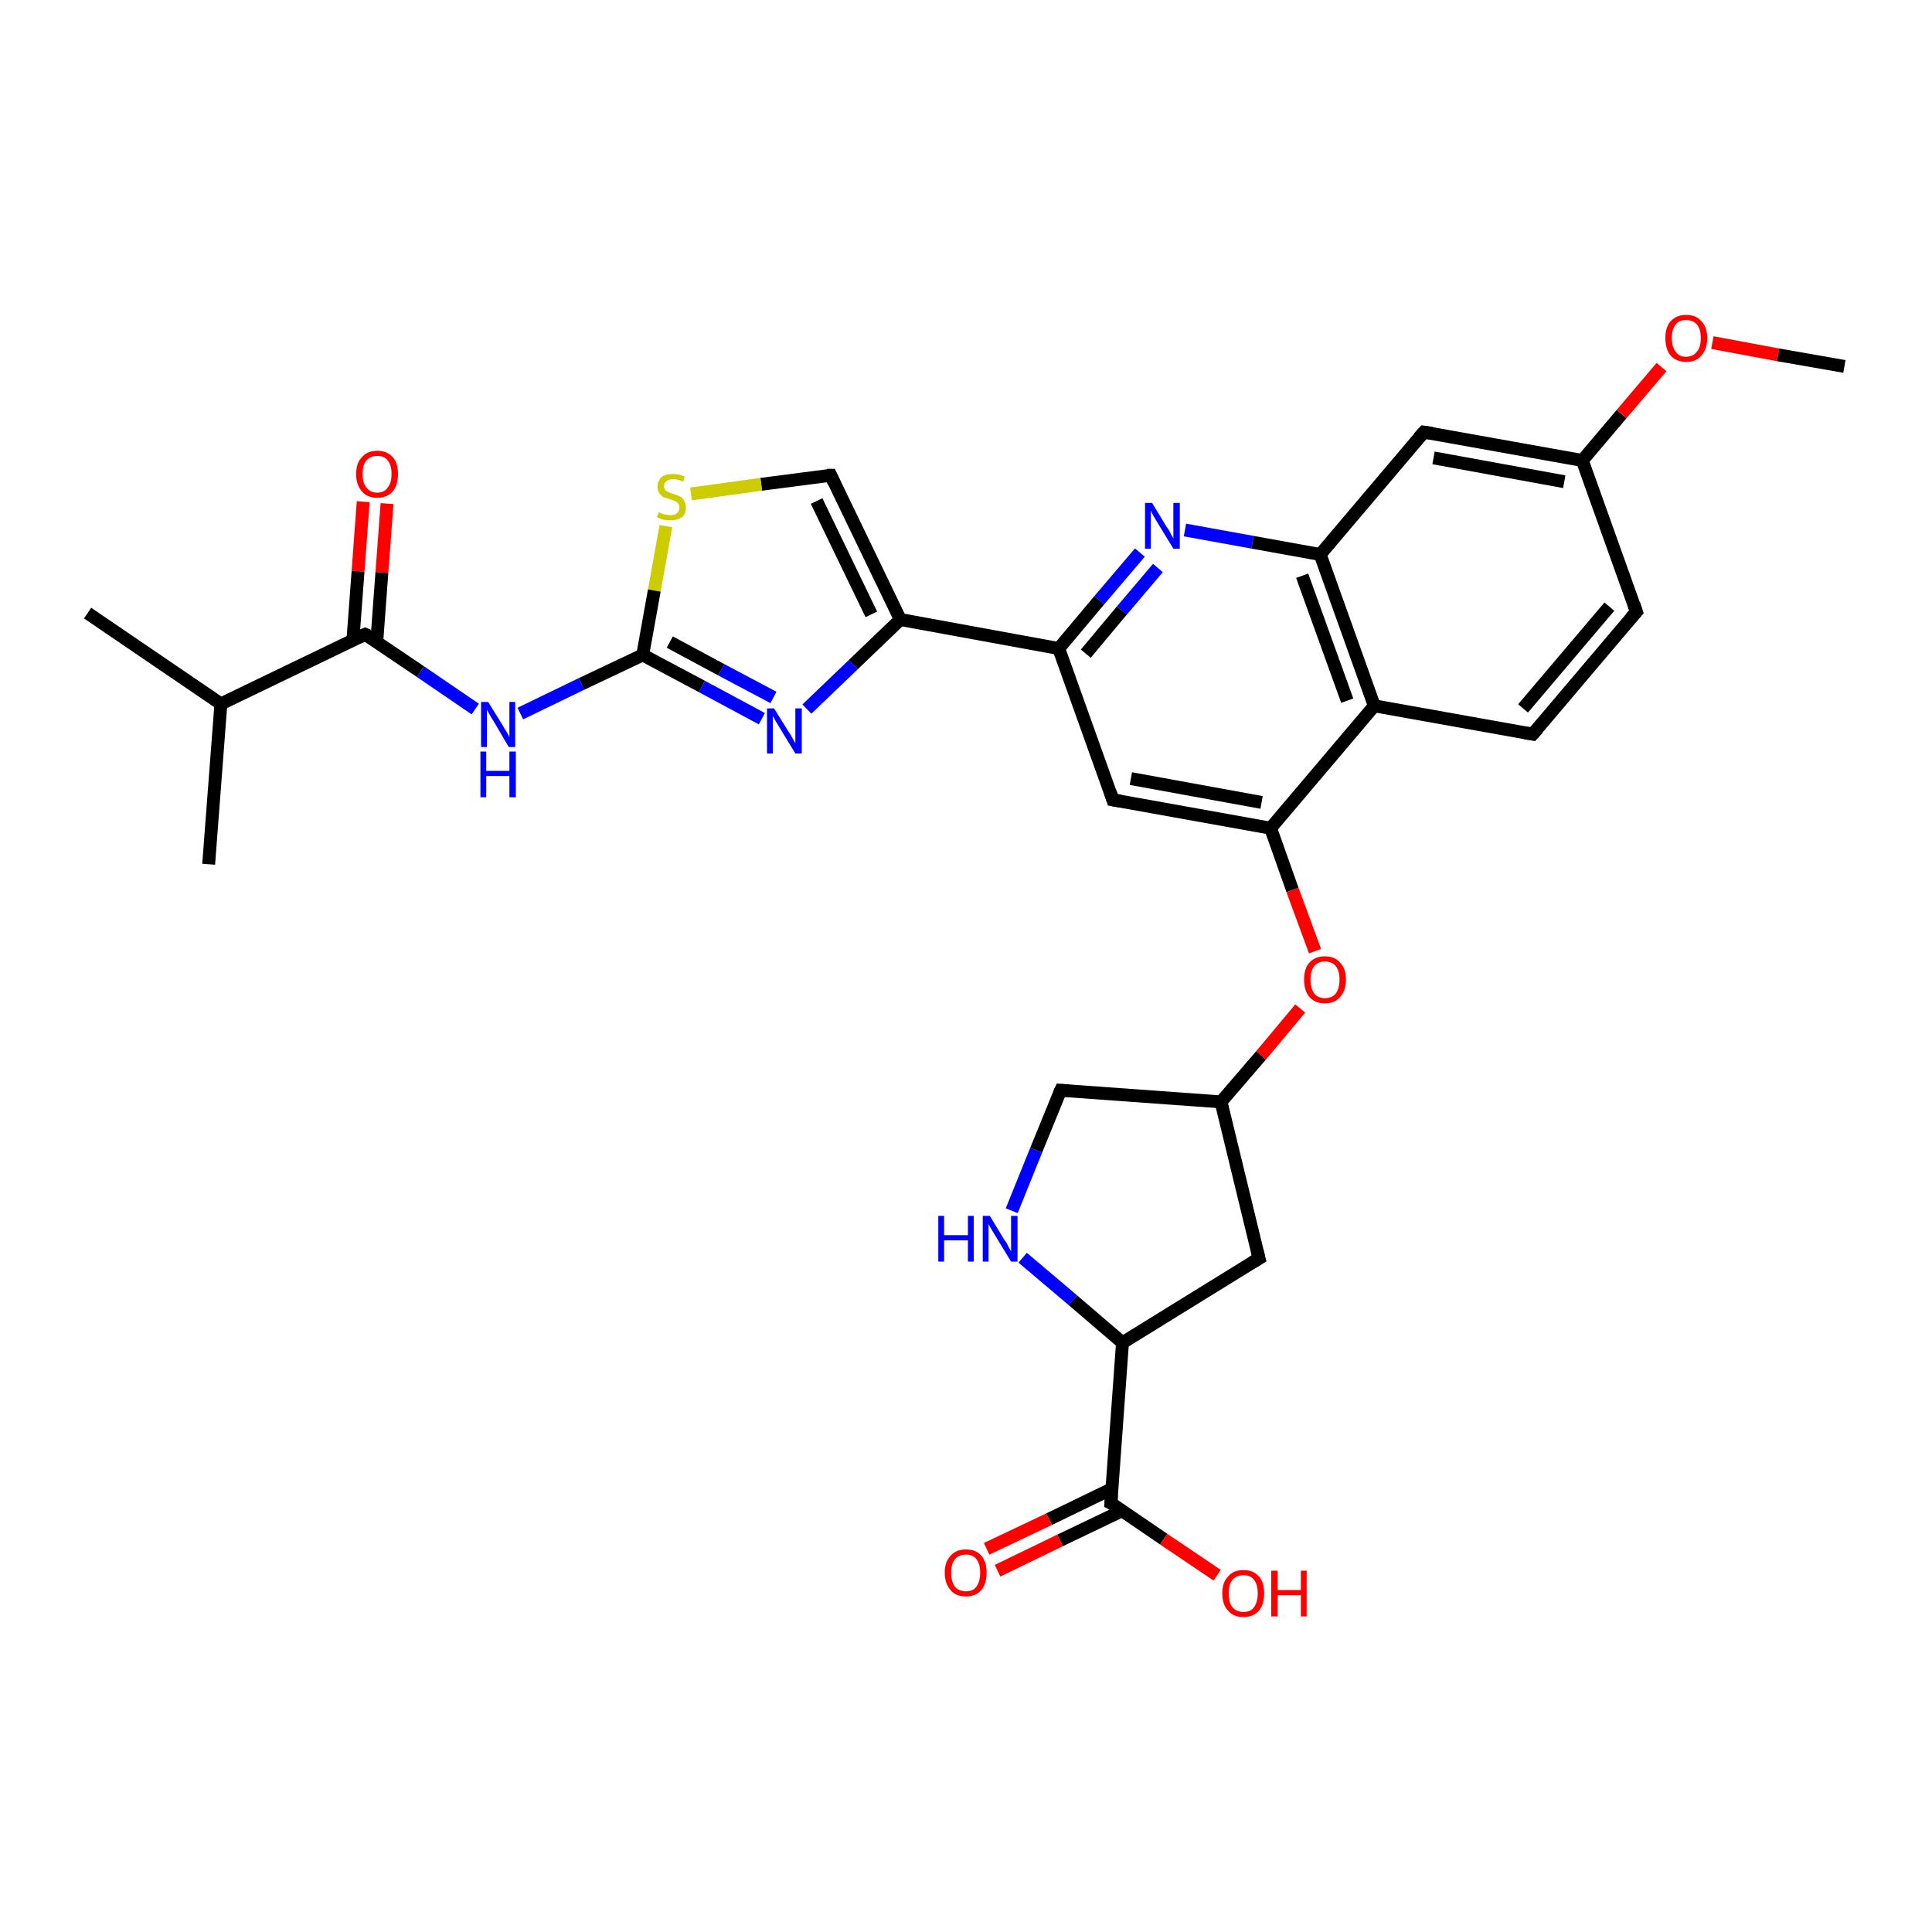 <?xml version='1.0' encoding='iso-8859-1'?>
<svg version='1.1' baseProfile='full'
              xmlns='http://www.w3.org/2000/svg'
                      xmlns:rdkit='http://www.rdkit.org/xml'
                      xmlns:xlink='http://www.w3.org/1999/xlink'
                  xml:space='preserve'
width='300px' height='300px' viewBox='0 0 300 300'>
<!-- END OF HEADER -->
<rect style='opacity:1.0;fill:#FFFFFF;stroke:none' width='300.0' height='300.0' x='0.0' y='0.0'> </rect>
<path class='bond-0 atom-0 atom-1' d='M 60.1,78.2 L 59.3,88.9' style='fill:none;fill-rule:evenodd;stroke:#FF0000;stroke-width:2.0px;stroke-linecap:butt;stroke-linejoin:miter;stroke-opacity:1' />
<path class='bond-0 atom-0 atom-1' d='M 59.3,88.9 L 58.5,99.7' style='fill:none;fill-rule:evenodd;stroke:#000000;stroke-width:2.0px;stroke-linecap:butt;stroke-linejoin:miter;stroke-opacity:1' />
<path class='bond-0 atom-0 atom-1' d='M 56.4,77.9 L 55.6,88.7' style='fill:none;fill-rule:evenodd;stroke:#FF0000;stroke-width:2.0px;stroke-linecap:butt;stroke-linejoin:miter;stroke-opacity:1' />
<path class='bond-0 atom-0 atom-1' d='M 55.6,88.7 L 54.8,99.4' style='fill:none;fill-rule:evenodd;stroke:#000000;stroke-width:2.0px;stroke-linecap:butt;stroke-linejoin:miter;stroke-opacity:1' />
<path class='bond-1 atom-1 atom-2' d='M 56.7,98.5 L 65.3,104.3' style='fill:none;fill-rule:evenodd;stroke:#000000;stroke-width:2.0px;stroke-linecap:butt;stroke-linejoin:miter;stroke-opacity:1' />
<path class='bond-1 atom-1 atom-2' d='M 65.3,104.3 L 73.8,110.1' style='fill:none;fill-rule:evenodd;stroke:#0000FF;stroke-width:2.0px;stroke-linecap:butt;stroke-linejoin:miter;stroke-opacity:1' />
<path class='bond-2 atom-2 atom-3' d='M 80.8,110.8 L 90.3,106.2' style='fill:none;fill-rule:evenodd;stroke:#0000FF;stroke-width:2.0px;stroke-linecap:butt;stroke-linejoin:miter;stroke-opacity:1' />
<path class='bond-2 atom-2 atom-3' d='M 90.3,106.2 L 99.8,101.7' style='fill:none;fill-rule:evenodd;stroke:#000000;stroke-width:2.0px;stroke-linecap:butt;stroke-linejoin:miter;stroke-opacity:1' />
<path class='bond-3 atom-3 atom-4' d='M 99.8,101.7 L 109.0,106.6' style='fill:none;fill-rule:evenodd;stroke:#000000;stroke-width:2.0px;stroke-linecap:butt;stroke-linejoin:miter;stroke-opacity:1' />
<path class='bond-3 atom-3 atom-4' d='M 109.0,106.6 L 118.3,111.6' style='fill:none;fill-rule:evenodd;stroke:#0000FF;stroke-width:2.0px;stroke-linecap:butt;stroke-linejoin:miter;stroke-opacity:1' />
<path class='bond-3 atom-3 atom-4' d='M 104.0,99.7 L 112.0,104.0' style='fill:none;fill-rule:evenodd;stroke:#000000;stroke-width:2.0px;stroke-linecap:butt;stroke-linejoin:miter;stroke-opacity:1' />
<path class='bond-3 atom-3 atom-4' d='M 112.0,104.0 L 120.1,108.3' style='fill:none;fill-rule:evenodd;stroke:#0000FF;stroke-width:2.0px;stroke-linecap:butt;stroke-linejoin:miter;stroke-opacity:1' />
<path class='bond-4 atom-4 atom-5' d='M 125.3,110.1 L 132.5,103.2' style='fill:none;fill-rule:evenodd;stroke:#0000FF;stroke-width:2.0px;stroke-linecap:butt;stroke-linejoin:miter;stroke-opacity:1' />
<path class='bond-4 atom-4 atom-5' d='M 132.5,103.2 L 139.8,96.2' style='fill:none;fill-rule:evenodd;stroke:#000000;stroke-width:2.0px;stroke-linecap:butt;stroke-linejoin:miter;stroke-opacity:1' />
<path class='bond-5 atom-5 atom-6' d='M 139.8,96.2 L 164.4,100.7' style='fill:none;fill-rule:evenodd;stroke:#000000;stroke-width:2.0px;stroke-linecap:butt;stroke-linejoin:miter;stroke-opacity:1' />
<path class='bond-6 atom-6 atom-7' d='M 164.4,100.7 L 170.7,93.2' style='fill:none;fill-rule:evenodd;stroke:#000000;stroke-width:2.0px;stroke-linecap:butt;stroke-linejoin:miter;stroke-opacity:1' />
<path class='bond-6 atom-6 atom-7' d='M 170.7,93.2 L 177.0,85.8' style='fill:none;fill-rule:evenodd;stroke:#0000FF;stroke-width:2.0px;stroke-linecap:butt;stroke-linejoin:miter;stroke-opacity:1' />
<path class='bond-6 atom-6 atom-7' d='M 168.6,101.5 L 174.2,94.8' style='fill:none;fill-rule:evenodd;stroke:#000000;stroke-width:2.0px;stroke-linecap:butt;stroke-linejoin:miter;stroke-opacity:1' />
<path class='bond-6 atom-6 atom-7' d='M 174.2,94.8 L 179.8,88.2' style='fill:none;fill-rule:evenodd;stroke:#0000FF;stroke-width:2.0px;stroke-linecap:butt;stroke-linejoin:miter;stroke-opacity:1' />
<path class='bond-7 atom-7 atom-8' d='M 184.0,82.3 L 194.5,84.2' style='fill:none;fill-rule:evenodd;stroke:#0000FF;stroke-width:2.0px;stroke-linecap:butt;stroke-linejoin:miter;stroke-opacity:1' />
<path class='bond-7 atom-7 atom-8' d='M 194.5,84.2 L 205.0,86.1' style='fill:none;fill-rule:evenodd;stroke:#000000;stroke-width:2.0px;stroke-linecap:butt;stroke-linejoin:miter;stroke-opacity:1' />
<path class='bond-8 atom-8 atom-9' d='M 205.0,86.1 L 213.4,109.6' style='fill:none;fill-rule:evenodd;stroke:#000000;stroke-width:2.0px;stroke-linecap:butt;stroke-linejoin:miter;stroke-opacity:1' />
<path class='bond-8 atom-8 atom-9' d='M 202.2,89.4 L 209.2,108.8' style='fill:none;fill-rule:evenodd;stroke:#000000;stroke-width:2.0px;stroke-linecap:butt;stroke-linejoin:miter;stroke-opacity:1' />
<path class='bond-9 atom-9 atom-10' d='M 213.4,109.6 L 197.3,128.6' style='fill:none;fill-rule:evenodd;stroke:#000000;stroke-width:2.0px;stroke-linecap:butt;stroke-linejoin:miter;stroke-opacity:1' />
<path class='bond-10 atom-10 atom-11' d='M 197.3,128.6 L 200.7,138.2' style='fill:none;fill-rule:evenodd;stroke:#000000;stroke-width:2.0px;stroke-linecap:butt;stroke-linejoin:miter;stroke-opacity:1' />
<path class='bond-10 atom-10 atom-11' d='M 200.7,138.2 L 204.2,147.7' style='fill:none;fill-rule:evenodd;stroke:#FF0000;stroke-width:2.0px;stroke-linecap:butt;stroke-linejoin:miter;stroke-opacity:1' />
<path class='bond-11 atom-11 atom-12' d='M 201.9,156.6 L 195.8,163.9' style='fill:none;fill-rule:evenodd;stroke:#FF0000;stroke-width:2.0px;stroke-linecap:butt;stroke-linejoin:miter;stroke-opacity:1' />
<path class='bond-11 atom-11 atom-12' d='M 195.8,163.9 L 189.6,171.1' style='fill:none;fill-rule:evenodd;stroke:#000000;stroke-width:2.0px;stroke-linecap:butt;stroke-linejoin:miter;stroke-opacity:1' />
<path class='bond-12 atom-12 atom-13' d='M 189.6,171.1 L 195.5,195.4' style='fill:none;fill-rule:evenodd;stroke:#000000;stroke-width:2.0px;stroke-linecap:butt;stroke-linejoin:miter;stroke-opacity:1' />
<path class='bond-13 atom-13 atom-14' d='M 195.5,195.4 L 174.3,208.5' style='fill:none;fill-rule:evenodd;stroke:#000000;stroke-width:2.0px;stroke-linecap:butt;stroke-linejoin:miter;stroke-opacity:1' />
<path class='bond-14 atom-14 atom-15' d='M 174.3,208.5 L 172.5,233.4' style='fill:none;fill-rule:evenodd;stroke:#000000;stroke-width:2.0px;stroke-linecap:butt;stroke-linejoin:miter;stroke-opacity:1' />
<path class='bond-15 atom-15 atom-16' d='M 172.6,231.2 L 162.9,235.9' style='fill:none;fill-rule:evenodd;stroke:#000000;stroke-width:2.0px;stroke-linecap:butt;stroke-linejoin:miter;stroke-opacity:1' />
<path class='bond-15 atom-15 atom-16' d='M 162.9,235.9 L 153.2,240.5' style='fill:none;fill-rule:evenodd;stroke:#FF0000;stroke-width:2.0px;stroke-linecap:butt;stroke-linejoin:miter;stroke-opacity:1' />
<path class='bond-15 atom-15 atom-16' d='M 174.2,234.6 L 164.6,239.2' style='fill:none;fill-rule:evenodd;stroke:#000000;stroke-width:2.0px;stroke-linecap:butt;stroke-linejoin:miter;stroke-opacity:1' />
<path class='bond-15 atom-15 atom-16' d='M 164.6,239.2 L 154.9,243.9' style='fill:none;fill-rule:evenodd;stroke:#FF0000;stroke-width:2.0px;stroke-linecap:butt;stroke-linejoin:miter;stroke-opacity:1' />
<path class='bond-16 atom-15 atom-17' d='M 172.5,233.4 L 180.7,239.0' style='fill:none;fill-rule:evenodd;stroke:#000000;stroke-width:2.0px;stroke-linecap:butt;stroke-linejoin:miter;stroke-opacity:1' />
<path class='bond-16 atom-15 atom-17' d='M 180.7,239.0 L 189.0,244.6' style='fill:none;fill-rule:evenodd;stroke:#FF0000;stroke-width:2.0px;stroke-linecap:butt;stroke-linejoin:miter;stroke-opacity:1' />
<path class='bond-17 atom-14 atom-18' d='M 174.3,208.5 L 166.6,201.9' style='fill:none;fill-rule:evenodd;stroke:#000000;stroke-width:2.0px;stroke-linecap:butt;stroke-linejoin:miter;stroke-opacity:1' />
<path class='bond-17 atom-14 atom-18' d='M 166.6,201.9 L 158.8,195.3' style='fill:none;fill-rule:evenodd;stroke:#0000FF;stroke-width:2.0px;stroke-linecap:butt;stroke-linejoin:miter;stroke-opacity:1' />
<path class='bond-18 atom-18 atom-19' d='M 157.1,188.0 L 160.9,178.6' style='fill:none;fill-rule:evenodd;stroke:#0000FF;stroke-width:2.0px;stroke-linecap:butt;stroke-linejoin:miter;stroke-opacity:1' />
<path class='bond-18 atom-18 atom-19' d='M 160.9,178.6 L 164.7,169.3' style='fill:none;fill-rule:evenodd;stroke:#000000;stroke-width:2.0px;stroke-linecap:butt;stroke-linejoin:miter;stroke-opacity:1' />
<path class='bond-19 atom-10 atom-20' d='M 197.3,128.6 L 172.8,124.2' style='fill:none;fill-rule:evenodd;stroke:#000000;stroke-width:2.0px;stroke-linecap:butt;stroke-linejoin:miter;stroke-opacity:1' />
<path class='bond-19 atom-10 atom-20' d='M 195.9,124.6 L 175.6,120.9' style='fill:none;fill-rule:evenodd;stroke:#000000;stroke-width:2.0px;stroke-linecap:butt;stroke-linejoin:miter;stroke-opacity:1' />
<path class='bond-20 atom-9 atom-21' d='M 213.4,109.6 L 238.0,114.0' style='fill:none;fill-rule:evenodd;stroke:#000000;stroke-width:2.0px;stroke-linecap:butt;stroke-linejoin:miter;stroke-opacity:1' />
<path class='bond-21 atom-21 atom-22' d='M 238.0,114.0 L 254.1,95.0' style='fill:none;fill-rule:evenodd;stroke:#000000;stroke-width:2.0px;stroke-linecap:butt;stroke-linejoin:miter;stroke-opacity:1' />
<path class='bond-21 atom-21 atom-22' d='M 236.5,110.0 L 249.9,94.2' style='fill:none;fill-rule:evenodd;stroke:#000000;stroke-width:2.0px;stroke-linecap:butt;stroke-linejoin:miter;stroke-opacity:1' />
<path class='bond-22 atom-22 atom-23' d='M 254.1,95.0 L 245.7,71.5' style='fill:none;fill-rule:evenodd;stroke:#000000;stroke-width:2.0px;stroke-linecap:butt;stroke-linejoin:miter;stroke-opacity:1' />
<path class='bond-23 atom-23 atom-24' d='M 245.7,71.5 L 251.8,64.3' style='fill:none;fill-rule:evenodd;stroke:#000000;stroke-width:2.0px;stroke-linecap:butt;stroke-linejoin:miter;stroke-opacity:1' />
<path class='bond-23 atom-23 atom-24' d='M 251.8,64.3 L 258.0,57.0' style='fill:none;fill-rule:evenodd;stroke:#FF0000;stroke-width:2.0px;stroke-linecap:butt;stroke-linejoin:miter;stroke-opacity:1' />
<path class='bond-24 atom-24 atom-25' d='M 265.9,53.2 L 276.1,55.1' style='fill:none;fill-rule:evenodd;stroke:#FF0000;stroke-width:2.0px;stroke-linecap:butt;stroke-linejoin:miter;stroke-opacity:1' />
<path class='bond-24 atom-24 atom-25' d='M 276.1,55.1 L 286.4,56.9' style='fill:none;fill-rule:evenodd;stroke:#000000;stroke-width:2.0px;stroke-linecap:butt;stroke-linejoin:miter;stroke-opacity:1' />
<path class='bond-25 atom-23 atom-26' d='M 245.7,71.5 L 221.1,67.1' style='fill:none;fill-rule:evenodd;stroke:#000000;stroke-width:2.0px;stroke-linecap:butt;stroke-linejoin:miter;stroke-opacity:1' />
<path class='bond-25 atom-23 atom-26' d='M 242.9,74.8 L 222.6,71.1' style='fill:none;fill-rule:evenodd;stroke:#000000;stroke-width:2.0px;stroke-linecap:butt;stroke-linejoin:miter;stroke-opacity:1' />
<path class='bond-26 atom-5 atom-27' d='M 139.8,96.2 L 129.0,73.8' style='fill:none;fill-rule:evenodd;stroke:#000000;stroke-width:2.0px;stroke-linecap:butt;stroke-linejoin:miter;stroke-opacity:1' />
<path class='bond-26 atom-5 atom-27' d='M 135.3,95.4 L 126.8,77.8' style='fill:none;fill-rule:evenodd;stroke:#000000;stroke-width:2.0px;stroke-linecap:butt;stroke-linejoin:miter;stroke-opacity:1' />
<path class='bond-27 atom-27 atom-28' d='M 129.0,73.8 L 118.2,75.2' style='fill:none;fill-rule:evenodd;stroke:#000000;stroke-width:2.0px;stroke-linecap:butt;stroke-linejoin:miter;stroke-opacity:1' />
<path class='bond-27 atom-27 atom-28' d='M 118.2,75.2 L 107.3,76.7' style='fill:none;fill-rule:evenodd;stroke:#CCCC00;stroke-width:2.0px;stroke-linecap:butt;stroke-linejoin:miter;stroke-opacity:1' />
<path class='bond-28 atom-1 atom-29' d='M 56.7,98.5 L 34.3,109.3' style='fill:none;fill-rule:evenodd;stroke:#000000;stroke-width:2.0px;stroke-linecap:butt;stroke-linejoin:miter;stroke-opacity:1' />
<path class='bond-29 atom-29 atom-30' d='M 34.3,109.3 L 13.6,95.2' style='fill:none;fill-rule:evenodd;stroke:#000000;stroke-width:2.0px;stroke-linecap:butt;stroke-linejoin:miter;stroke-opacity:1' />
<path class='bond-30 atom-29 atom-31' d='M 34.3,109.3 L 32.4,134.2' style='fill:none;fill-rule:evenodd;stroke:#000000;stroke-width:2.0px;stroke-linecap:butt;stroke-linejoin:miter;stroke-opacity:1' />
<path class='bond-31 atom-19 atom-12' d='M 164.7,169.3 L 189.6,171.1' style='fill:none;fill-rule:evenodd;stroke:#000000;stroke-width:2.0px;stroke-linecap:butt;stroke-linejoin:miter;stroke-opacity:1' />
<path class='bond-32 atom-20 atom-6' d='M 172.8,124.2 L 164.4,100.7' style='fill:none;fill-rule:evenodd;stroke:#000000;stroke-width:2.0px;stroke-linecap:butt;stroke-linejoin:miter;stroke-opacity:1' />
<path class='bond-33 atom-26 atom-8' d='M 221.1,67.1 L 205.0,86.1' style='fill:none;fill-rule:evenodd;stroke:#000000;stroke-width:2.0px;stroke-linecap:butt;stroke-linejoin:miter;stroke-opacity:1' />
<path class='bond-34 atom-28 atom-3' d='M 103.4,81.7 L 101.6,91.7' style='fill:none;fill-rule:evenodd;stroke:#CCCC00;stroke-width:2.0px;stroke-linecap:butt;stroke-linejoin:miter;stroke-opacity:1' />
<path class='bond-34 atom-28 atom-3' d='M 101.6,91.7 L 99.8,101.7' style='fill:none;fill-rule:evenodd;stroke:#000000;stroke-width:2.0px;stroke-linecap:butt;stroke-linejoin:miter;stroke-opacity:1' />
<path d='M 57.2,98.7 L 56.7,98.5 L 55.6,99.0' style='fill:none;stroke:#000000;stroke-width:2.0px;stroke-linecap:butt;stroke-linejoin:miter;stroke-opacity:1;' />
<path d='M 195.2,194.2 L 195.5,195.4 L 194.5,196.0' style='fill:none;stroke:#000000;stroke-width:2.0px;stroke-linecap:butt;stroke-linejoin:miter;stroke-opacity:1;' />
<path d='M 172.6,232.1 L 172.5,233.4 L 172.9,233.6' style='fill:none;stroke:#000000;stroke-width:2.0px;stroke-linecap:butt;stroke-linejoin:miter;stroke-opacity:1;' />
<path d='M 164.5,169.7 L 164.7,169.3 L 166.0,169.4' style='fill:none;stroke:#000000;stroke-width:2.0px;stroke-linecap:butt;stroke-linejoin:miter;stroke-opacity:1;' />
<path d='M 174.0,124.4 L 172.8,124.2 L 172.4,123.0' style='fill:none;stroke:#000000;stroke-width:2.0px;stroke-linecap:butt;stroke-linejoin:miter;stroke-opacity:1;' />
<path d='M 236.8,113.8 L 238.0,114.0 L 238.8,113.1' style='fill:none;stroke:#000000;stroke-width:2.0px;stroke-linecap:butt;stroke-linejoin:miter;stroke-opacity:1;' />
<path d='M 253.3,95.9 L 254.1,95.0 L 253.7,93.8' style='fill:none;stroke:#000000;stroke-width:2.0px;stroke-linecap:butt;stroke-linejoin:miter;stroke-opacity:1;' />
<path d='M 222.4,67.3 L 221.1,67.1 L 220.3,68.0' style='fill:none;stroke:#000000;stroke-width:2.0px;stroke-linecap:butt;stroke-linejoin:miter;stroke-opacity:1;' />
<path d='M 129.5,74.9 L 129.0,73.8 L 128.4,73.8' style='fill:none;stroke:#000000;stroke-width:2.0px;stroke-linecap:butt;stroke-linejoin:miter;stroke-opacity:1;' />
<path class='atom-0' d='M 55.3 73.6
Q 55.3 71.9, 56.2 71.0
Q 57.0 70.0, 58.6 70.0
Q 60.1 70.0, 61.0 71.0
Q 61.8 71.9, 61.8 73.6
Q 61.8 75.3, 61.0 76.3
Q 60.1 77.3, 58.6 77.3
Q 57.0 77.3, 56.2 76.3
Q 55.3 75.3, 55.3 73.6
M 58.6 76.5
Q 59.7 76.5, 60.2 75.7
Q 60.8 75.0, 60.8 73.6
Q 60.8 72.2, 60.2 71.5
Q 59.7 70.8, 58.6 70.8
Q 57.5 70.8, 56.9 71.5
Q 56.3 72.2, 56.3 73.6
Q 56.3 75.0, 56.9 75.7
Q 57.5 76.5, 58.6 76.5
' fill='#FF0000'/>
<path class='atom-2' d='M 75.8 109.0
L 78.1 112.7
Q 78.3 113.1, 78.7 113.7
Q 79.1 114.4, 79.1 114.5
L 79.1 109.0
L 80.0 109.0
L 80.0 116.0
L 79.0 116.0
L 76.6 111.9
Q 76.3 111.5, 76.0 110.9
Q 75.7 110.4, 75.6 110.2
L 75.6 116.0
L 74.7 116.0
L 74.7 109.0
L 75.8 109.0
' fill='#0000FF'/>
<path class='atom-2' d='M 74.6 116.7
L 75.5 116.7
L 75.5 119.7
L 79.1 119.7
L 79.1 116.7
L 80.1 116.7
L 80.1 123.8
L 79.1 123.8
L 79.1 120.5
L 75.5 120.5
L 75.5 123.8
L 74.6 123.8
L 74.6 116.7
' fill='#0000FF'/>
<path class='atom-4' d='M 120.2 110.0
L 122.5 113.7
Q 122.8 114.1, 123.1 114.7
Q 123.5 115.4, 123.5 115.4
L 123.5 110.0
L 124.5 110.0
L 124.5 117.0
L 123.5 117.0
L 121.0 112.9
Q 120.7 112.4, 120.4 111.9
Q 120.1 111.3, 120.0 111.2
L 120.0 117.0
L 119.1 117.0
L 119.1 110.0
L 120.2 110.0
' fill='#0000FF'/>
<path class='atom-7' d='M 178.9 78.1
L 181.2 81.9
Q 181.5 82.2, 181.8 82.9
Q 182.2 83.6, 182.2 83.6
L 182.2 78.1
L 183.2 78.1
L 183.2 85.2
L 182.2 85.2
L 179.7 81.1
Q 179.4 80.6, 179.1 80.1
Q 178.8 79.5, 178.7 79.3
L 178.7 85.2
L 177.8 85.2
L 177.8 78.1
L 178.9 78.1
' fill='#0000FF'/>
<path class='atom-11' d='M 202.5 152.1
Q 202.5 150.4, 203.3 149.5
Q 204.2 148.5, 205.7 148.5
Q 207.3 148.5, 208.1 149.5
Q 209.0 150.4, 209.0 152.1
Q 209.0 153.8, 208.1 154.8
Q 207.3 155.8, 205.7 155.8
Q 204.2 155.8, 203.3 154.8
Q 202.5 153.8, 202.5 152.1
M 205.7 155.0
Q 206.8 155.0, 207.4 154.3
Q 208.0 153.5, 208.0 152.1
Q 208.0 150.7, 207.4 150.0
Q 206.8 149.3, 205.7 149.3
Q 204.7 149.3, 204.1 150.0
Q 203.5 150.7, 203.5 152.1
Q 203.5 153.5, 204.1 154.3
Q 204.7 155.0, 205.7 155.0
' fill='#FF0000'/>
<path class='atom-16' d='M 146.7 244.2
Q 146.7 242.5, 147.6 241.6
Q 148.4 240.6, 150.0 240.6
Q 151.6 240.6, 152.4 241.6
Q 153.2 242.5, 153.2 244.2
Q 153.2 245.9, 152.4 246.9
Q 151.5 247.9, 150.0 247.9
Q 148.4 247.9, 147.6 246.9
Q 146.7 245.9, 146.7 244.2
M 150.0 247.1
Q 151.1 247.1, 151.6 246.4
Q 152.2 245.6, 152.2 244.2
Q 152.2 242.8, 151.6 242.1
Q 151.1 241.4, 150.0 241.4
Q 148.9 241.4, 148.3 242.1
Q 147.7 242.8, 147.7 244.2
Q 147.7 245.6, 148.3 246.4
Q 148.9 247.1, 150.0 247.1
' fill='#FF0000'/>
<path class='atom-17' d='M 189.8 247.4
Q 189.8 245.7, 190.7 244.8
Q 191.5 243.8, 193.1 243.8
Q 194.6 243.8, 195.5 244.8
Q 196.3 245.7, 196.3 247.4
Q 196.3 249.1, 195.5 250.1
Q 194.6 251.1, 193.1 251.1
Q 191.5 251.1, 190.7 250.1
Q 189.8 249.2, 189.8 247.4
M 193.1 250.3
Q 194.2 250.3, 194.7 249.6
Q 195.3 248.8, 195.3 247.4
Q 195.3 246.0, 194.7 245.3
Q 194.2 244.6, 193.1 244.6
Q 192.0 244.6, 191.4 245.3
Q 190.8 246.0, 190.8 247.4
Q 190.8 248.9, 191.4 249.6
Q 192.0 250.3, 193.1 250.3
' fill='#FF0000'/>
<path class='atom-17' d='M 197.4 243.9
L 198.4 243.9
L 198.4 246.9
L 202.0 246.9
L 202.0 243.9
L 202.9 243.9
L 202.9 251.0
L 202.0 251.0
L 202.0 247.7
L 198.4 247.7
L 198.4 251.0
L 197.4 251.0
L 197.4 243.9
' fill='#FF0000'/>
<path class='atom-18' d='M 145.7 188.8
L 146.6 188.8
L 146.6 191.8
L 150.3 191.8
L 150.3 188.8
L 151.2 188.8
L 151.2 195.9
L 150.3 195.9
L 150.3 192.6
L 146.6 192.6
L 146.6 195.9
L 145.7 195.9
L 145.7 188.8
' fill='#0000FF'/>
<path class='atom-18' d='M 153.7 188.8
L 156.0 192.6
Q 156.3 192.9, 156.6 193.6
Q 157.0 194.3, 157.0 194.3
L 157.0 188.8
L 158.0 188.8
L 158.0 195.9
L 157.0 195.9
L 154.5 191.8
Q 154.2 191.3, 153.9 190.8
Q 153.6 190.2, 153.5 190.1
L 153.5 195.9
L 152.6 195.9
L 152.6 188.8
L 153.7 188.8
' fill='#0000FF'/>
<path class='atom-24' d='M 258.6 52.5
Q 258.6 50.8, 259.4 49.9
Q 260.3 48.9, 261.8 48.9
Q 263.4 48.9, 264.2 49.9
Q 265.1 50.8, 265.1 52.5
Q 265.1 54.2, 264.2 55.2
Q 263.4 56.2, 261.8 56.2
Q 260.3 56.2, 259.4 55.2
Q 258.6 54.2, 258.6 52.5
M 261.8 55.4
Q 262.9 55.4, 263.5 54.6
Q 264.1 53.9, 264.1 52.5
Q 264.1 51.1, 263.5 50.4
Q 262.9 49.7, 261.8 49.7
Q 260.7 49.7, 260.2 50.4
Q 259.6 51.1, 259.6 52.5
Q 259.6 53.9, 260.2 54.6
Q 260.7 55.4, 261.8 55.4
' fill='#FF0000'/>
<path class='atom-28' d='M 102.3 79.5
Q 102.3 79.6, 102.7 79.7
Q 103.0 79.9, 103.4 79.9
Q 103.7 80.0, 104.1 80.0
Q 104.8 80.0, 105.1 79.7
Q 105.5 79.4, 105.5 78.8
Q 105.5 78.4, 105.3 78.2
Q 105.1 77.9, 104.8 77.8
Q 104.5 77.7, 104.0 77.5
Q 103.4 77.3, 103.0 77.2
Q 102.7 77.0, 102.4 76.6
Q 102.1 76.2, 102.1 75.6
Q 102.1 74.7, 102.7 74.1
Q 103.3 73.6, 104.5 73.6
Q 105.4 73.6, 106.3 74.0
L 106.1 74.8
Q 105.2 74.4, 104.6 74.4
Q 103.9 74.4, 103.5 74.7
Q 103.1 75.0, 103.1 75.5
Q 103.1 75.8, 103.3 76.1
Q 103.5 76.3, 103.8 76.4
Q 104.1 76.6, 104.6 76.7
Q 105.2 76.9, 105.6 77.1
Q 106.0 77.3, 106.2 77.7
Q 106.5 78.1, 106.5 78.8
Q 106.5 79.8, 105.9 80.3
Q 105.2 80.8, 104.1 80.8
Q 103.5 80.8, 103.0 80.7
Q 102.6 80.6, 102.0 80.3
L 102.3 79.5
' fill='#CCCC00'/>
</svg>
